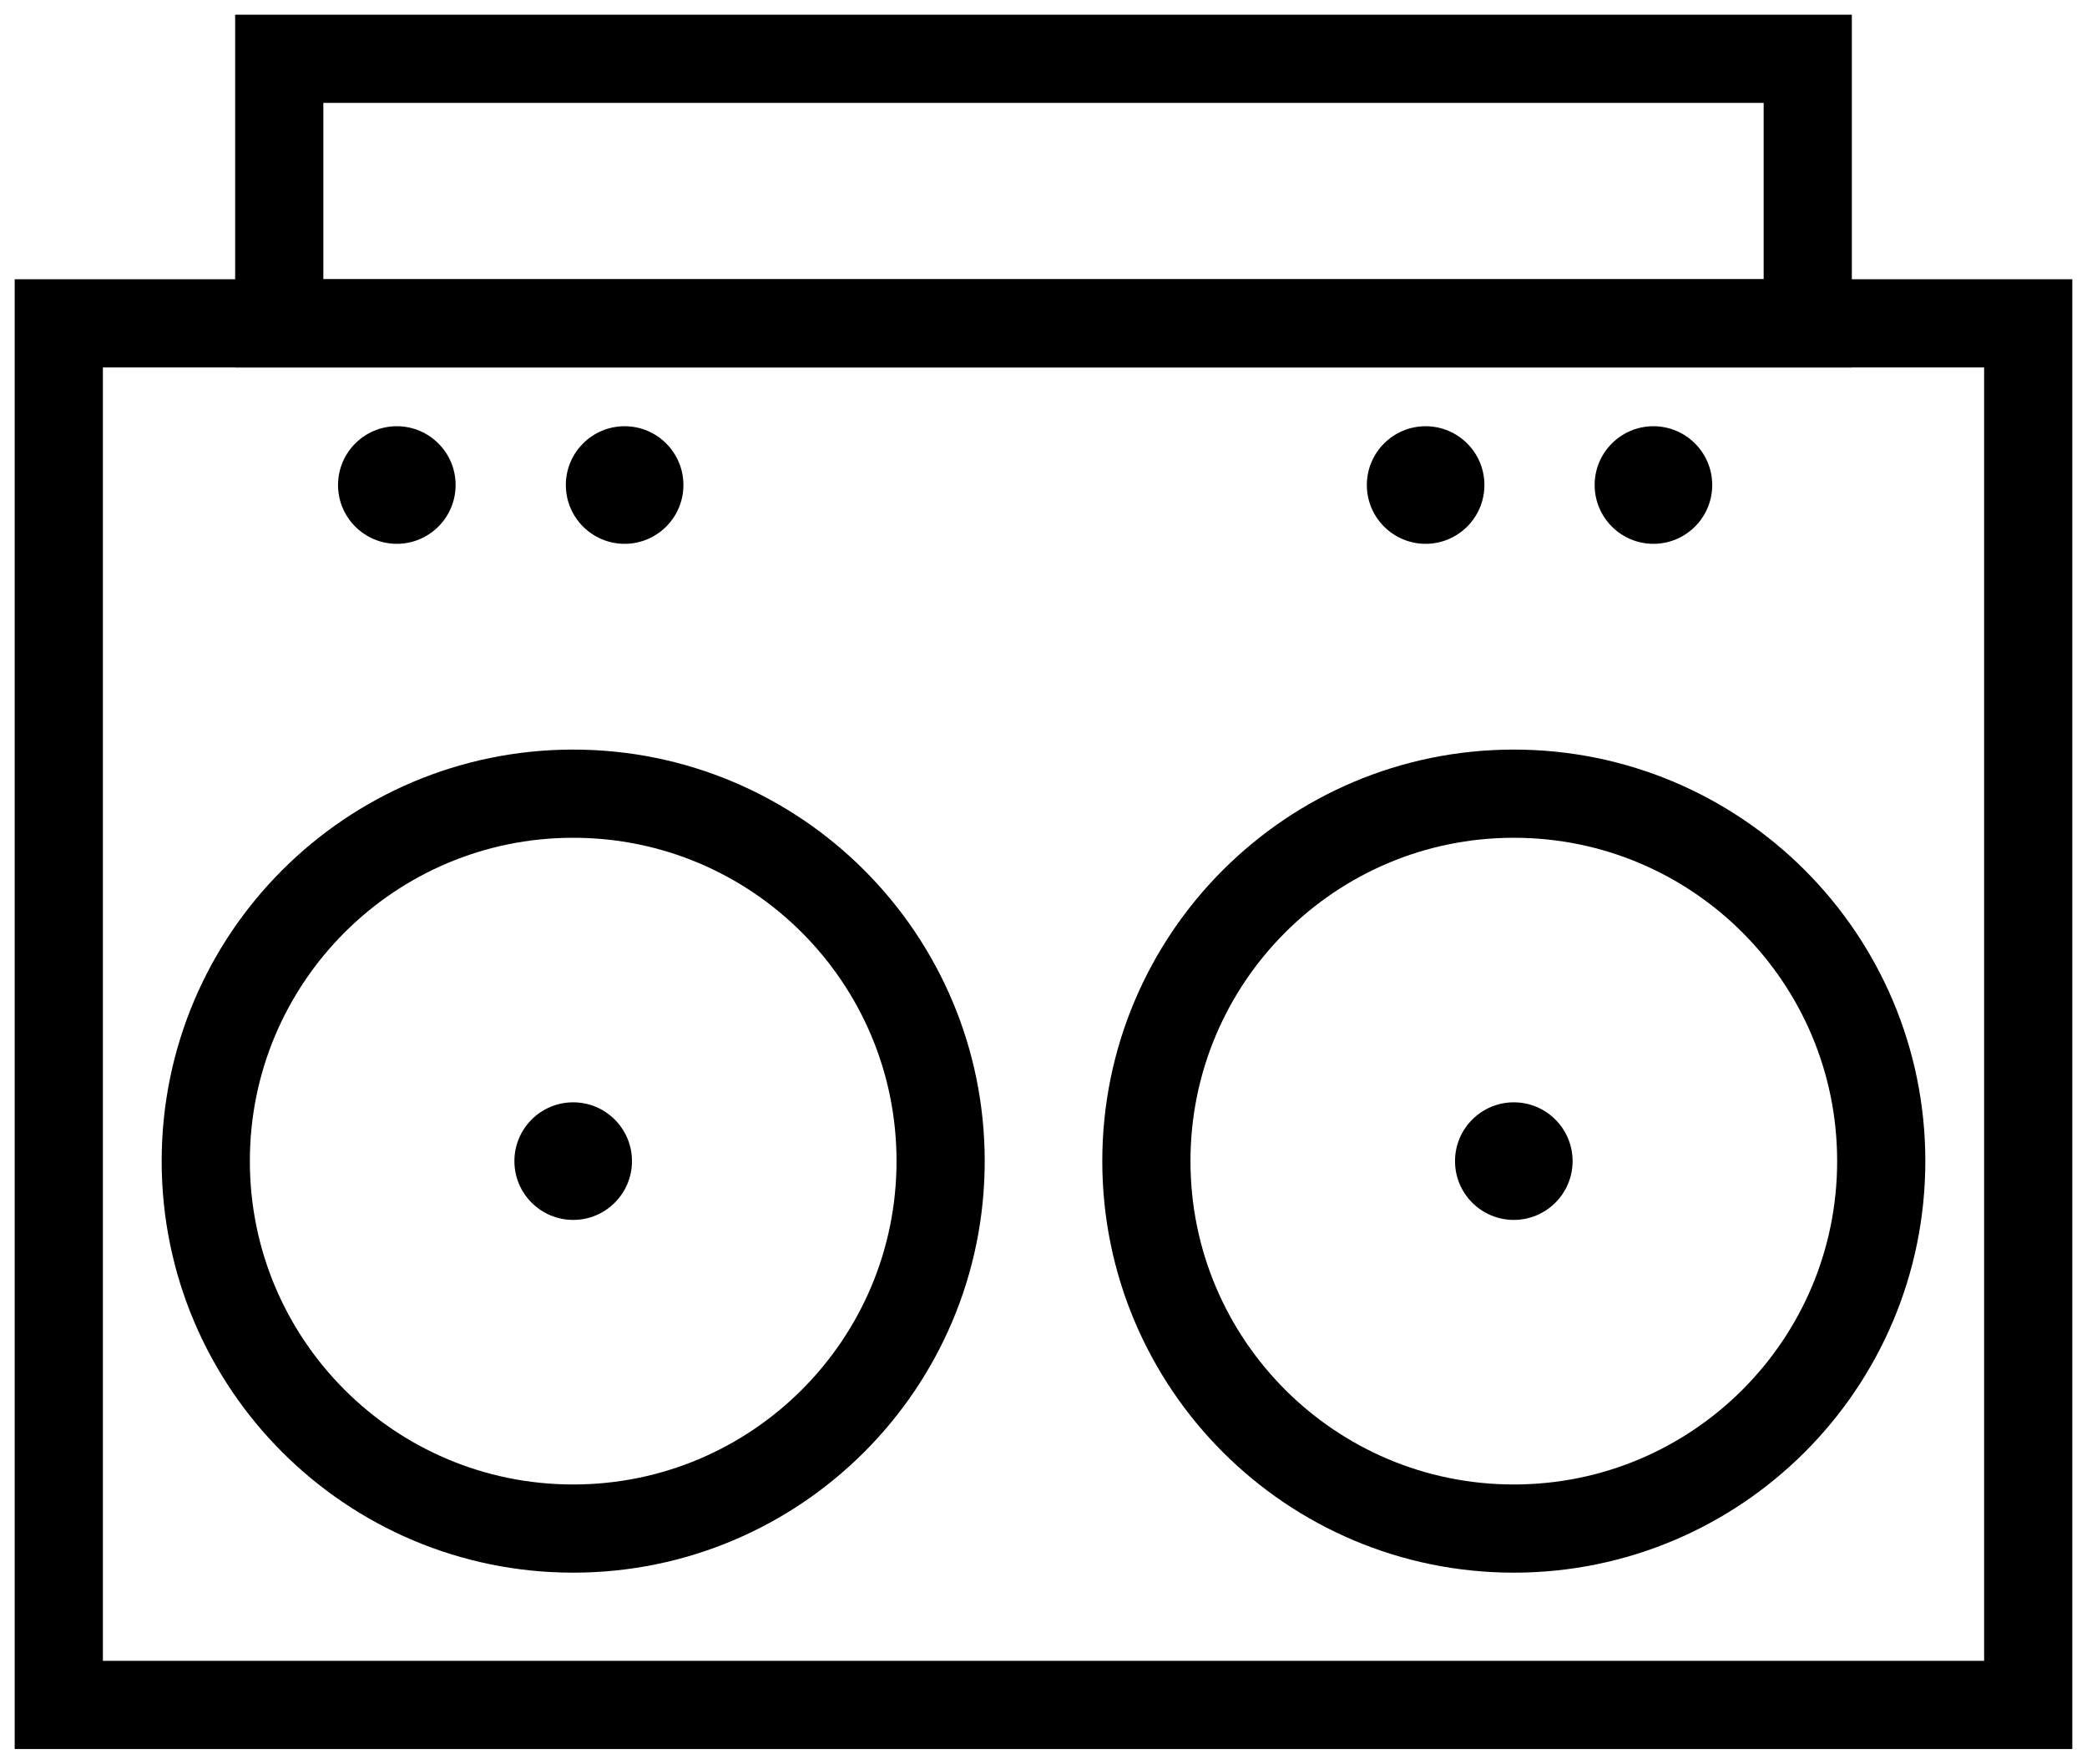 <?xml version="1.0" encoding="UTF-8"?>
<svg width="71px" height="60px" viewBox="0 0 71 60" version="1.1" xmlns="http://www.w3.org/2000/svg" xmlns:xlink="http://www.w3.org/1999/xlink">
    <!-- Generator: Sketch 49.2 (51160) - http://www.bohemiancoding.com/sketch -->
    <title>Page 1</title>
    <desc>Created with Sketch.</desc>
    <defs></defs>
    <g id="Page-1" stroke="none" stroke-width="1" fill="none" fill-rule="evenodd">
        <g id="Dashboard-Campaigns" transform="translate(-467, -312)">
            <g id="Pie-chats" transform="translate(258, 288)">
                <g id="radio" transform="translate(163, 0)">
                    <g id="Page-1" transform="translate(48, 26)">
                        <polygon id="Stroke-1" stroke="#000000" stroke-width="3" points="0 56 67 56 67 9 0 9"></polygon>
                        <polygon id="Stroke-3" stroke="#000000" stroke-width="3" points="7.5 9 59.5 9 59.5 0 7.5 0"></polygon>
                        <path d="M62,37.5 C62,44.403 56.403,50 49.5,50 C42.597,50 37,44.403 37,37.5 C37,30.597 42.597,25 49.5,25 C56.403,25 62,30.597 62,37.5 Z" id="Stroke-4" stroke="#000000" stroke-width="3"></path>
                        <path d="M51.5,37.5 C51.5,38.604 50.604,39.5 49.5,39.5 C48.396,39.5 47.5,38.604 47.5,37.5 C47.5,36.396 48.396,35.5 49.5,35.5 C50.604,35.5 51.5,36.396 51.5,37.5" id="Fill-5" fill="#000000"></path>
                        <path d="M30,37.5 C30,44.403 24.403,50 17.5,50 C10.597,50 5,44.403 5,37.5 C5,30.597 10.597,25 17.5,25 C24.403,25 30,30.597 30,37.5 Z" id="Stroke-6" stroke="#000000" stroke-width="3"></path>
                        <path d="M19.5,37.5 C19.5,38.604 18.604,39.5 17.5,39.5 C16.396,39.5 15.5,38.604 15.5,37.5 C15.5,36.396 16.396,35.5 17.5,35.5 C18.604,35.5 19.5,36.396 19.5,37.5" id="Fill-7" fill="#000000"></path>
                        <path d="M13.5,14.5 C13.5,15.604 12.604,16.5 11.5,16.5 C10.396,16.5 9.5,15.604 9.5,14.5 C9.5,13.396 10.396,12.5 11.5,12.5 C12.604,12.5 13.5,13.396 13.5,14.5" id="Fill-8" fill="#000000"></path>
                        <path d="M21.25,14.5 C21.25,15.604 20.354,16.5 19.25,16.5 C18.146,16.5 17.25,15.604 17.25,14.5 C17.25,13.396 18.146,12.5 19.25,12.5 C20.354,12.5 21.25,13.396 21.25,14.5" id="Fill-9" fill="#000000"></path>
                        <path d="M48.5,14.5 C48.5,15.604 47.604,16.5 46.5,16.5 C45.396,16.5 44.5,15.604 44.5,14.5 C44.5,13.396 45.396,12.5 46.5,12.5 C47.604,12.5 48.5,13.396 48.5,14.5" id="Fill-10" fill="#000000"></path>
                        <path d="M56.25,14.5 C56.25,15.604 55.354,16.5 54.25,16.5 C53.146,16.5 52.25,15.604 52.25,14.5 C52.25,13.396 53.146,12.5 54.25,12.5 C55.354,12.5 56.25,13.396 56.25,14.5" id="Fill-11" fill="#000000"></path>
                    </g>
                </g>
            </g>
        </g>
    </g>
</svg>